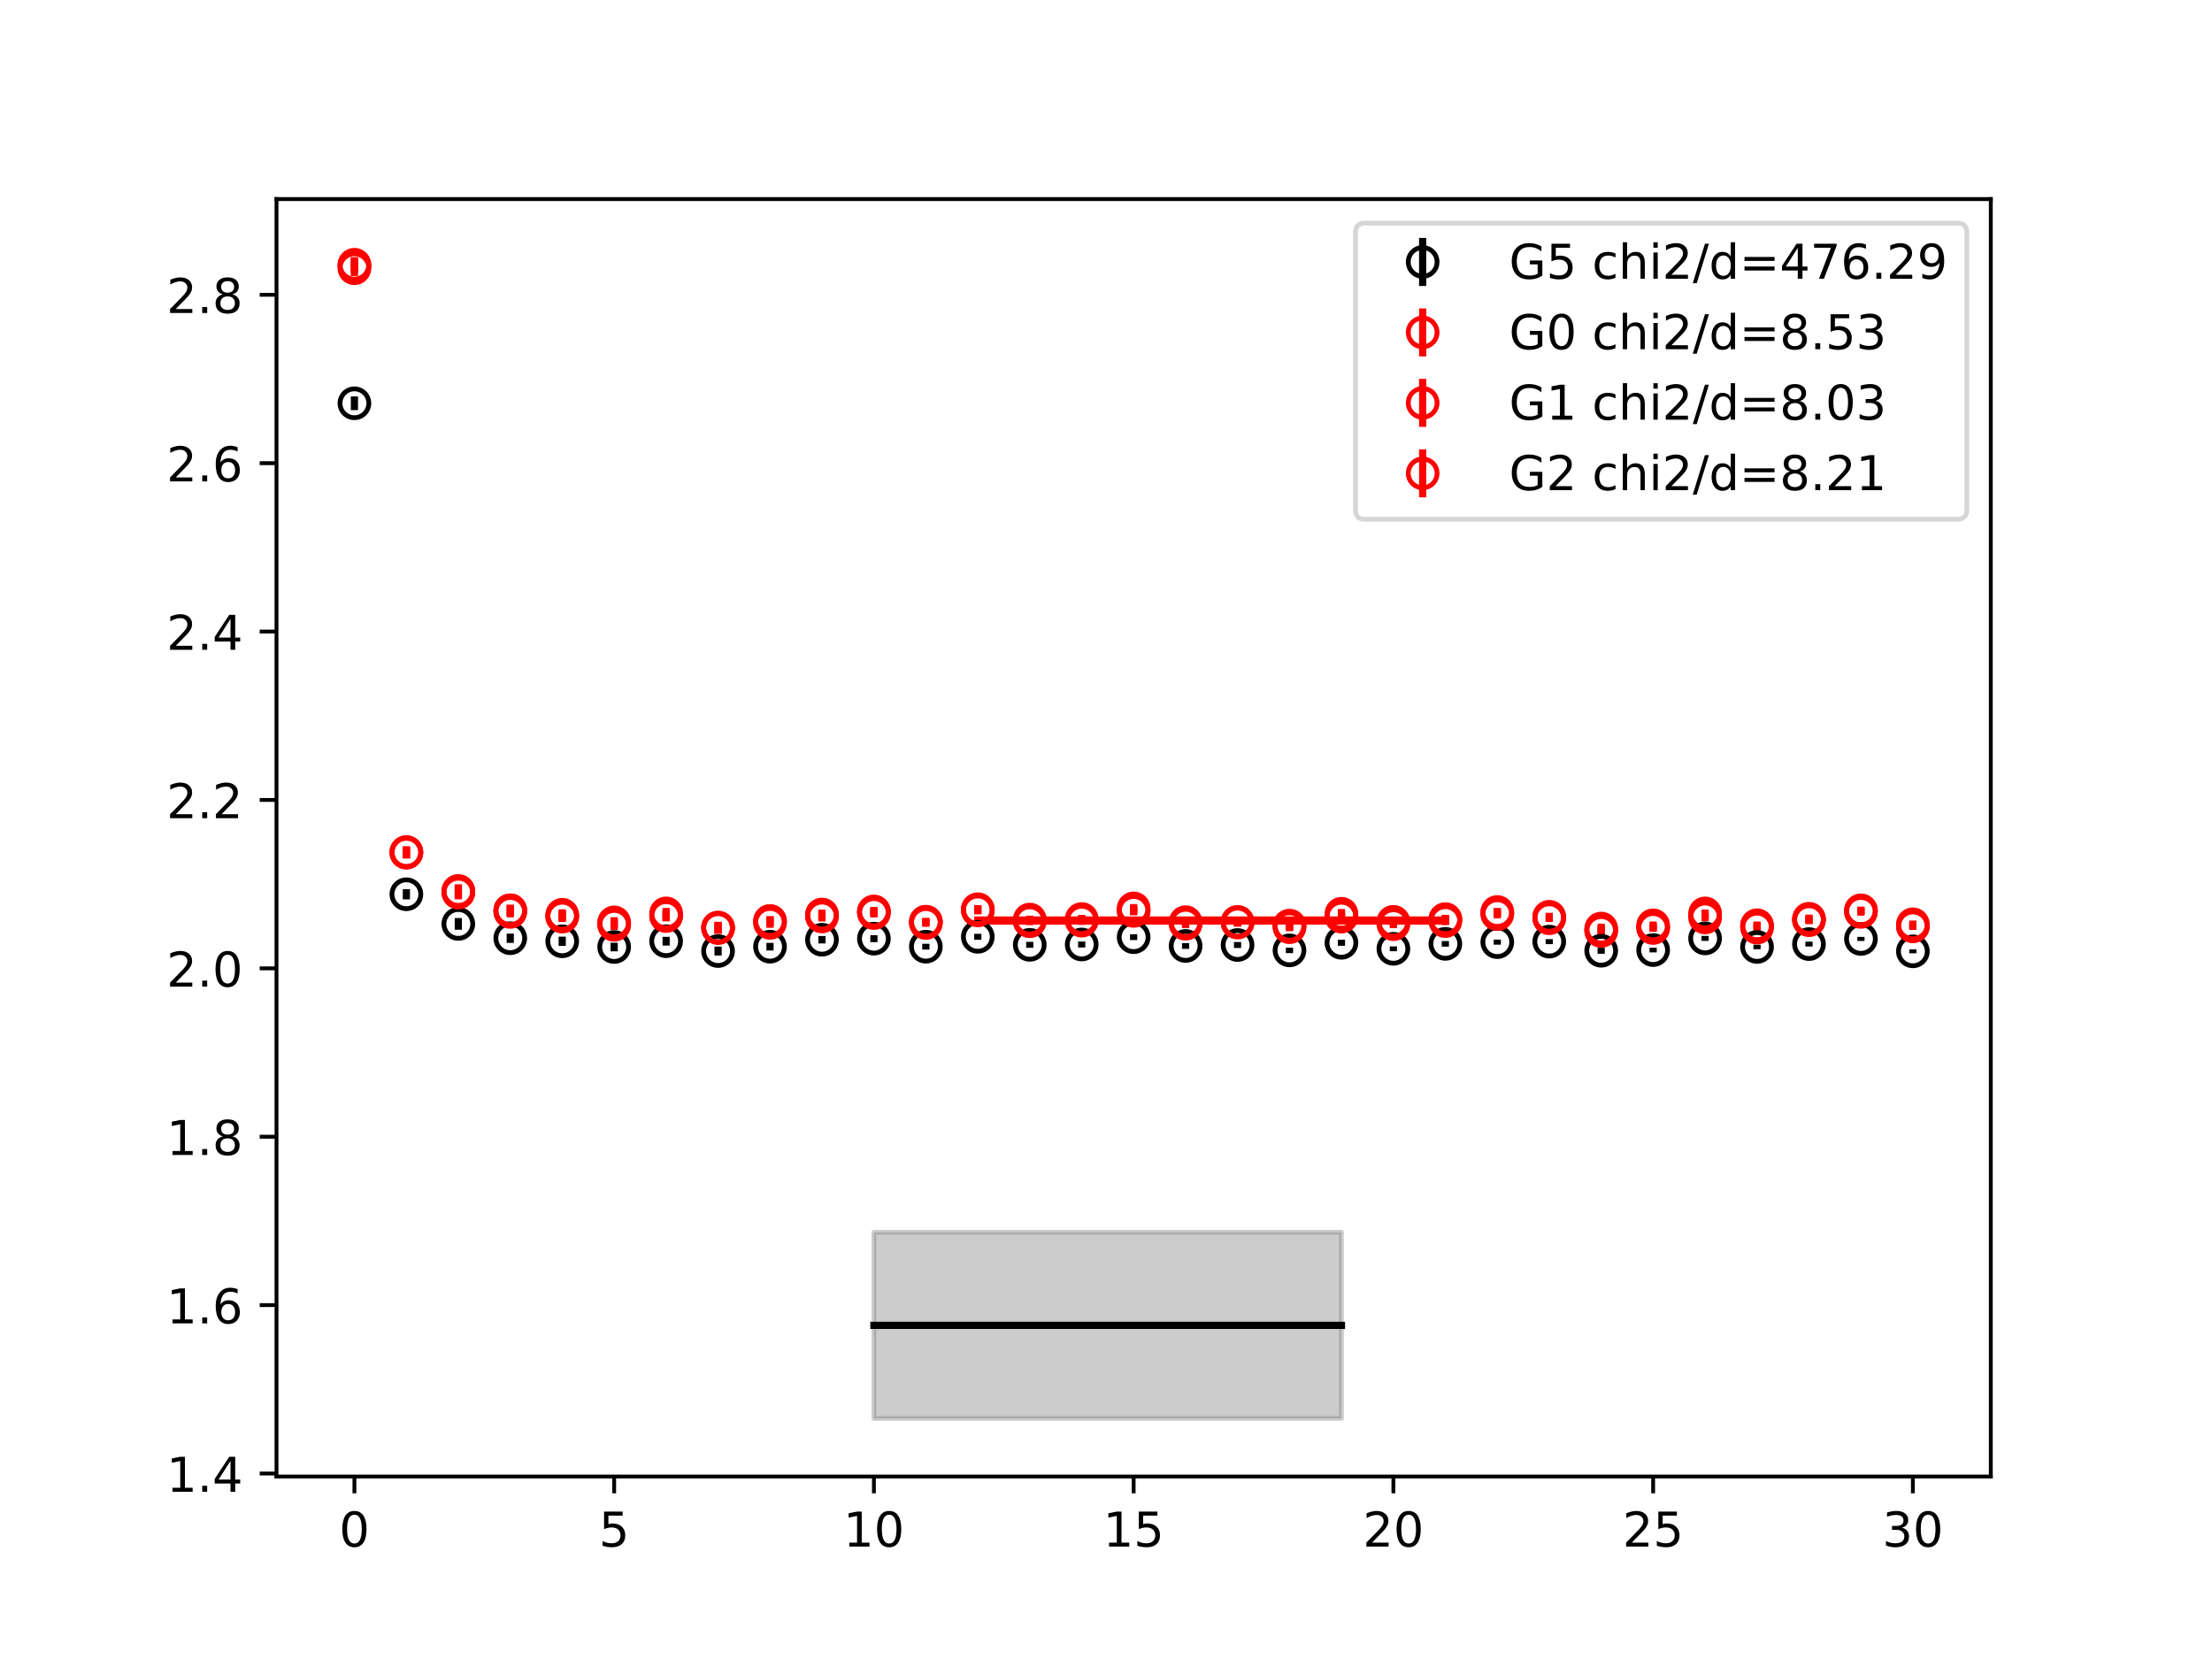 <?xml version="1.0" encoding="utf-8" standalone="no"?>
<!DOCTYPE svg PUBLIC "-//W3C//DTD SVG 1.1//EN"
  "http://www.w3.org/Graphics/SVG/1.1/DTD/svg11.dtd">
<!-- Created with matplotlib (https://matplotlib.org/) -->
<svg height="345.6pt" version="1.1" viewBox="0 0 460.8 345.6" width="460.8pt" xmlns="http://www.w3.org/2000/svg" xmlns:xlink="http://www.w3.org/1999/xlink">
 <defs>
  <style type="text/css">
*{stroke-linecap:butt;stroke-linejoin:round;}
  </style>
 </defs>
 <g id="figure_1">
  <g id="patch_1">
   <path d="M 0 345.6 
L 460.8 345.6 
L 460.8 0 
L 0 0 
z
" style="fill:#ffffff;"/>
  </g>
  <g id="axes_1">
   <g id="patch_2">
    <path d="M 57.6 307.584 
L 414.72 307.584 
L 414.72 41.472 
L 57.6 41.472 
z
" style="fill:#ffffff;"/>
   </g>
   <g id="PolyCollection_1">
    <defs>
     <path d="M 182.051 -88.9 
L 182.051 -50.112 
L 192.873 -50.112 
L 203.695 -50.112 
L 214.516 -50.112 
L 225.338 -50.112 
L 236.16 -50.112 
L 246.982 -50.112 
L 257.804 -50.112 
L 268.625 -50.112 
L 279.447 -50.112 
L 279.447 -88.9 
L 279.447 -88.9 
L 268.625 -88.9 
L 257.804 -88.9 
L 246.982 -88.9 
L 236.16 -88.9 
L 225.338 -88.9 
L 214.516 -88.9 
L 203.695 -88.9 
L 192.873 -88.9 
L 182.051 -88.9 
z
" id="m2b48830ac8" style="stroke:#808080;stroke-opacity:0.4;"/>
    </defs>
    <g clip-path="url(#p7553f5bce3)">
     <use style="fill:#808080;fill-opacity:0.4;stroke:#808080;stroke-opacity:0.4;" x="0" xlink:href="#m2b48830ac8" y="345.6"/>
    </g>
   </g>
   <g id="PolyCollection_2">
    <defs>
     <path d="M 203.695 -154.108 
L 203.695 -153.66 
L 214.516 -153.66 
L 225.338 -153.66 
L 236.16 -153.66 
L 246.982 -153.66 
L 257.804 -153.66 
L 268.625 -153.66 
L 279.447 -153.66 
L 290.269 -153.66 
L 301.091 -153.66 
L 301.091 -154.108 
L 301.091 -154.108 
L 290.269 -154.108 
L 279.447 -154.108 
L 268.625 -154.108 
L 257.804 -154.108 
L 246.982 -154.108 
L 236.16 -154.108 
L 225.338 -154.108 
L 214.516 -154.108 
L 203.695 -154.108 
z
" id="m2aaaef9947" style="stroke:#ff6347;stroke-opacity:0.4;"/>
    </defs>
    <g clip-path="url(#p7553f5bce3)">
     <use style="fill:#ff6347;fill-opacity:0.4;stroke:#ff6347;stroke-opacity:0.4;" x="0" xlink:href="#m2aaaef9947" y="345.6"/>
    </g>
   </g>
   <g id="PolyCollection_3">
    <defs>
     <path d="M 203.695 -153.962 
L 203.695 -153.517 
L 214.516 -153.517 
L 225.338 -153.517 
L 236.16 -153.517 
L 246.982 -153.517 
L 257.804 -153.517 
L 268.625 -153.517 
L 279.447 -153.517 
L 290.269 -153.517 
L 301.091 -153.517 
L 301.091 -153.962 
L 301.091 -153.962 
L 290.269 -153.962 
L 279.447 -153.962 
L 268.625 -153.962 
L 257.804 -153.962 
L 246.982 -153.962 
L 236.16 -153.962 
L 225.338 -153.962 
L 214.516 -153.962 
L 203.695 -153.962 
z
" id="m00ab92fcfc" style="stroke:#ff6347;stroke-opacity:0.4;"/>
    </defs>
    <g clip-path="url(#p7553f5bce3)">
     <use style="fill:#ff6347;fill-opacity:0.4;stroke:#ff6347;stroke-opacity:0.4;" x="0" xlink:href="#m00ab92fcfc" y="345.6"/>
    </g>
   </g>
   <g id="PolyCollection_4">
    <defs>
     <path d="M 203.695 -154.149 
L 203.695 -153.731 
L 214.516 -153.731 
L 225.338 -153.731 
L 236.16 -153.731 
L 246.982 -153.731 
L 257.804 -153.731 
L 268.625 -153.731 
L 279.447 -153.731 
L 290.269 -153.731 
L 301.091 -153.731 
L 301.091 -154.149 
L 301.091 -154.149 
L 290.269 -154.149 
L 279.447 -154.149 
L 268.625 -154.149 
L 257.804 -154.149 
L 246.982 -154.149 
L 236.16 -154.149 
L 225.338 -154.149 
L 214.516 -154.149 
L 203.695 -154.149 
z
" id="mc51526f61c" style="stroke:#ff6347;stroke-opacity:0.4;"/>
    </defs>
    <g clip-path="url(#p7553f5bce3)">
     <use style="fill:#ff6347;fill-opacity:0.4;stroke:#ff6347;stroke-opacity:0.4;" x="0" xlink:href="#mc51526f61c" y="345.6"/>
    </g>
   </g>
   <g id="matplotlib.axis_1">
    <g id="xtick_1">
     <g id="line2d_1">
      <defs>
       <path d="M 0 0 
L 0 3.5 
" id="m187404616a" style="stroke:#000000;stroke-width:0.8;"/>
      </defs>
      <g>
       <use style="stroke:#000000;stroke-width:0.8;" x="73.833" xlink:href="#m187404616a" y="307.584"/>
      </g>
     </g>
     <g id="text_1">
      <!-- 0 -->
      <defs>
       <path d="M 31.781 66.406 
Q 24.172 66.406 20.328 58.906 
Q 16.5 51.422 16.5 36.375 
Q 16.5 21.391 20.328 13.891 
Q 24.172 6.391 31.781 6.391 
Q 39.453 6.391 43.281 13.891 
Q 47.125 21.391 47.125 36.375 
Q 47.125 51.422 43.281 58.906 
Q 39.453 66.406 31.781 66.406 
z
M 31.781 74.219 
Q 44.047 74.219 50.516 64.516 
Q 56.984 54.828 56.984 36.375 
Q 56.984 17.969 50.516 8.266 
Q 44.047 -1.422 31.781 -1.422 
Q 19.531 -1.422 13.062 8.266 
Q 6.594 17.969 6.594 36.375 
Q 6.594 54.828 13.062 64.516 
Q 19.531 74.219 31.781 74.219 
z
" id="DejaVuSans-48"/>
      </defs>
      <g transform="translate(70.651 322.182)scale(0.1 -0.1)">
       <use xlink:href="#DejaVuSans-48"/>
      </g>
     </g>
    </g>
    <g id="xtick_2">
     <g id="line2d_2">
      <g>
       <use style="stroke:#000000;stroke-width:0.8;" x="127.942" xlink:href="#m187404616a" y="307.584"/>
      </g>
     </g>
     <g id="text_2">
      <!-- 5 -->
      <defs>
       <path d="M 10.797 72.906 
L 49.516 72.906 
L 49.516 64.594 
L 19.828 64.594 
L 19.828 46.734 
Q 21.969 47.469 24.109 47.828 
Q 26.266 48.188 28.422 48.188 
Q 40.625 48.188 47.75 41.5 
Q 54.891 34.812 54.891 23.391 
Q 54.891 11.625 47.562 5.094 
Q 40.234 -1.422 26.906 -1.422 
Q 22.312 -1.422 17.547 -0.641 
Q 12.797 0.141 7.719 1.703 
L 7.719 11.625 
Q 12.109 9.234 16.797 8.062 
Q 21.484 6.891 26.703 6.891 
Q 35.156 6.891 40.078 11.328 
Q 45.016 15.766 45.016 23.391 
Q 45.016 31 40.078 35.438 
Q 35.156 39.891 26.703 39.891 
Q 22.75 39.891 18.812 39.016 
Q 14.891 38.141 10.797 36.281 
z
" id="DejaVuSans-53"/>
      </defs>
      <g transform="translate(124.761 322.182)scale(0.1 -0.1)">
       <use xlink:href="#DejaVuSans-53"/>
      </g>
     </g>
    </g>
    <g id="xtick_3">
     <g id="line2d_3">
      <g>
       <use style="stroke:#000000;stroke-width:0.8;" x="182.051" xlink:href="#m187404616a" y="307.584"/>
      </g>
     </g>
     <g id="text_3">
      <!-- 10 -->
      <defs>
       <path d="M 12.406 8.297 
L 28.516 8.297 
L 28.516 63.922 
L 10.984 60.406 
L 10.984 69.391 
L 28.422 72.906 
L 38.281 72.906 
L 38.281 8.297 
L 54.391 8.297 
L 54.391 0 
L 12.406 0 
z
" id="DejaVuSans-49"/>
      </defs>
      <g transform="translate(175.688 322.182)scale(0.1 -0.1)">
       <use xlink:href="#DejaVuSans-49"/>
       <use x="63.623" xlink:href="#DejaVuSans-48"/>
      </g>
     </g>
    </g>
    <g id="xtick_4">
     <g id="line2d_4">
      <g>
       <use style="stroke:#000000;stroke-width:0.8;" x="236.16" xlink:href="#m187404616a" y="307.584"/>
      </g>
     </g>
     <g id="text_4">
      <!-- 15 -->
      <g transform="translate(229.798 322.182)scale(0.1 -0.1)">
       <use xlink:href="#DejaVuSans-49"/>
       <use x="63.623" xlink:href="#DejaVuSans-53"/>
      </g>
     </g>
    </g>
    <g id="xtick_5">
     <g id="line2d_5">
      <g>
       <use style="stroke:#000000;stroke-width:0.8;" x="290.269" xlink:href="#m187404616a" y="307.584"/>
      </g>
     </g>
     <g id="text_5">
      <!-- 20 -->
      <defs>
       <path d="M 19.188 8.297 
L 53.609 8.297 
L 53.609 0 
L 7.328 0 
L 7.328 8.297 
Q 12.938 14.109 22.625 23.891 
Q 32.328 33.688 34.812 36.531 
Q 39.547 41.844 41.422 45.531 
Q 43.312 49.219 43.312 52.781 
Q 43.312 58.594 39.234 62.25 
Q 35.156 65.922 28.609 65.922 
Q 23.969 65.922 18.812 64.312 
Q 13.672 62.703 7.812 59.422 
L 7.812 69.391 
Q 13.766 71.781 18.938 73 
Q 24.125 74.219 28.422 74.219 
Q 39.75 74.219 46.484 68.547 
Q 53.219 62.891 53.219 53.422 
Q 53.219 48.922 51.531 44.891 
Q 49.859 40.875 45.406 35.406 
Q 44.188 33.984 37.641 27.219 
Q 31.109 20.453 19.188 8.297 
z
" id="DejaVuSans-50"/>
      </defs>
      <g transform="translate(283.907 322.182)scale(0.1 -0.1)">
       <use xlink:href="#DejaVuSans-50"/>
       <use x="63.623" xlink:href="#DejaVuSans-48"/>
      </g>
     </g>
    </g>
    <g id="xtick_6">
     <g id="line2d_6">
      <g>
       <use style="stroke:#000000;stroke-width:0.8;" x="344.378" xlink:href="#m187404616a" y="307.584"/>
      </g>
     </g>
     <g id="text_6">
      <!-- 25 -->
      <g transform="translate(338.016 322.182)scale(0.1 -0.1)">
       <use xlink:href="#DejaVuSans-50"/>
       <use x="63.623" xlink:href="#DejaVuSans-53"/>
      </g>
     </g>
    </g>
    <g id="xtick_7">
     <g id="line2d_7">
      <g>
       <use style="stroke:#000000;stroke-width:0.8;" x="398.487" xlink:href="#m187404616a" y="307.584"/>
      </g>
     </g>
     <g id="text_7">
      <!-- 30 -->
      <defs>
       <path d="M 40.578 39.312 
Q 47.656 37.797 51.625 33 
Q 55.609 28.219 55.609 21.188 
Q 55.609 10.406 48.188 4.484 
Q 40.766 -1.422 27.094 -1.422 
Q 22.516 -1.422 17.656 -0.516 
Q 12.797 0.391 7.625 2.203 
L 7.625 11.719 
Q 11.719 9.328 16.594 8.109 
Q 21.484 6.891 26.812 6.891 
Q 36.078 6.891 40.938 10.547 
Q 45.797 14.203 45.797 21.188 
Q 45.797 27.641 41.281 31.266 
Q 36.766 34.906 28.719 34.906 
L 20.219 34.906 
L 20.219 43.016 
L 29.109 43.016 
Q 36.375 43.016 40.234 45.922 
Q 44.094 48.828 44.094 54.297 
Q 44.094 59.906 40.109 62.906 
Q 36.141 65.922 28.719 65.922 
Q 24.656 65.922 20.016 65.031 
Q 15.375 64.156 9.812 62.312 
L 9.812 71.094 
Q 15.438 72.656 20.344 73.438 
Q 25.25 74.219 29.594 74.219 
Q 40.828 74.219 47.359 69.109 
Q 53.906 64.016 53.906 55.328 
Q 53.906 49.266 50.438 45.094 
Q 46.969 40.922 40.578 39.312 
z
" id="DejaVuSans-51"/>
      </defs>
      <g transform="translate(392.125 322.182)scale(0.1 -0.1)">
       <use xlink:href="#DejaVuSans-51"/>
       <use x="63.623" xlink:href="#DejaVuSans-48"/>
      </g>
     </g>
    </g>
   </g>
   <g id="matplotlib.axis_2">
    <g id="ytick_1">
     <g id="line2d_8">
      <defs>
       <path d="M 0 0 
L -3.5 0 
" id="md57454b04f" style="stroke:#000000;stroke-width:0.8;"/>
      </defs>
      <g>
       <use style="stroke:#000000;stroke-width:0.8;" x="57.6" xlink:href="#md57454b04f" y="306.962"/>
      </g>
     </g>
     <g id="text_8">
      <!-- 1.4 -->
      <defs>
       <path d="M 10.688 12.406 
L 21 12.406 
L 21 0 
L 10.688 0 
z
" id="DejaVuSans-46"/>
       <path d="M 37.797 64.312 
L 12.891 25.391 
L 37.797 25.391 
z
M 35.203 72.906 
L 47.609 72.906 
L 47.609 25.391 
L 58.016 25.391 
L 58.016 17.188 
L 47.609 17.188 
L 47.609 0 
L 37.797 0 
L 37.797 17.188 
L 4.891 17.188 
L 4.891 26.703 
z
" id="DejaVuSans-52"/>
      </defs>
      <g transform="translate(34.697 310.761)scale(0.1 -0.1)">
       <use xlink:href="#DejaVuSans-49"/>
       <use x="63.623" xlink:href="#DejaVuSans-46"/>
       <use x="95.41" xlink:href="#DejaVuSans-52"/>
      </g>
     </g>
    </g>
    <g id="ytick_2">
     <g id="line2d_9">
      <g>
       <use style="stroke:#000000;stroke-width:0.8;" x="57.6" xlink:href="#md57454b04f" y="271.883"/>
      </g>
     </g>
     <g id="text_9">
      <!-- 1.6 -->
      <defs>
       <path d="M 33.016 40.375 
Q 26.375 40.375 22.484 35.828 
Q 18.609 31.297 18.609 23.391 
Q 18.609 15.531 22.484 10.953 
Q 26.375 6.391 33.016 6.391 
Q 39.656 6.391 43.531 10.953 
Q 47.406 15.531 47.406 23.391 
Q 47.406 31.297 43.531 35.828 
Q 39.656 40.375 33.016 40.375 
z
M 52.594 71.297 
L 52.594 62.312 
Q 48.875 64.062 45.094 64.984 
Q 41.312 65.922 37.594 65.922 
Q 27.828 65.922 22.672 59.328 
Q 17.531 52.734 16.797 39.406 
Q 19.672 43.656 24.016 45.922 
Q 28.375 48.188 33.594 48.188 
Q 44.578 48.188 50.953 41.516 
Q 57.328 34.859 57.328 23.391 
Q 57.328 12.156 50.688 5.359 
Q 44.047 -1.422 33.016 -1.422 
Q 20.359 -1.422 13.672 8.266 
Q 6.984 17.969 6.984 36.375 
Q 6.984 53.656 15.188 63.938 
Q 23.391 74.219 37.203 74.219 
Q 40.922 74.219 44.703 73.484 
Q 48.484 72.75 52.594 71.297 
z
" id="DejaVuSans-54"/>
      </defs>
      <g transform="translate(34.697 275.682)scale(0.1 -0.1)">
       <use xlink:href="#DejaVuSans-49"/>
       <use x="63.623" xlink:href="#DejaVuSans-46"/>
       <use x="95.41" xlink:href="#DejaVuSans-54"/>
      </g>
     </g>
    </g>
    <g id="ytick_3">
     <g id="line2d_10">
      <g>
       <use style="stroke:#000000;stroke-width:0.8;" x="57.6" xlink:href="#md57454b04f" y="236.803"/>
      </g>
     </g>
     <g id="text_10">
      <!-- 1.8 -->
      <defs>
       <path d="M 31.781 34.625 
Q 24.75 34.625 20.719 30.859 
Q 16.703 27.094 16.703 20.516 
Q 16.703 13.922 20.719 10.156 
Q 24.75 6.391 31.781 6.391 
Q 38.812 6.391 42.859 10.172 
Q 46.922 13.969 46.922 20.516 
Q 46.922 27.094 42.891 30.859 
Q 38.875 34.625 31.781 34.625 
z
M 21.922 38.812 
Q 15.578 40.375 12.031 44.719 
Q 8.5 49.078 8.5 55.328 
Q 8.5 64.062 14.719 69.141 
Q 20.953 74.219 31.781 74.219 
Q 42.672 74.219 48.875 69.141 
Q 55.078 64.062 55.078 55.328 
Q 55.078 49.078 51.531 44.719 
Q 48 40.375 41.703 38.812 
Q 48.828 37.156 52.797 32.312 
Q 56.781 27.484 56.781 20.516 
Q 56.781 9.906 50.312 4.234 
Q 43.844 -1.422 31.781 -1.422 
Q 19.734 -1.422 13.25 4.234 
Q 6.781 9.906 6.781 20.516 
Q 6.781 27.484 10.781 32.312 
Q 14.797 37.156 21.922 38.812 
z
M 18.312 54.391 
Q 18.312 48.734 21.844 45.562 
Q 25.391 42.391 31.781 42.391 
Q 38.141 42.391 41.719 45.562 
Q 45.312 48.734 45.312 54.391 
Q 45.312 60.062 41.719 63.234 
Q 38.141 66.406 31.781 66.406 
Q 25.391 66.406 21.844 63.234 
Q 18.312 60.062 18.312 54.391 
z
" id="DejaVuSans-56"/>
      </defs>
      <g transform="translate(34.697 240.602)scale(0.1 -0.1)">
       <use xlink:href="#DejaVuSans-49"/>
       <use x="63.623" xlink:href="#DejaVuSans-46"/>
       <use x="95.41" xlink:href="#DejaVuSans-56"/>
      </g>
     </g>
    </g>
    <g id="ytick_4">
     <g id="line2d_11">
      <g>
       <use style="stroke:#000000;stroke-width:0.8;" x="57.6" xlink:href="#md57454b04f" y="201.724"/>
      </g>
     </g>
     <g id="text_11">
      <!-- 2.0 -->
      <g transform="translate(34.697 205.523)scale(0.1 -0.1)">
       <use xlink:href="#DejaVuSans-50"/>
       <use x="63.623" xlink:href="#DejaVuSans-46"/>
       <use x="95.41" xlink:href="#DejaVuSans-48"/>
      </g>
     </g>
    </g>
    <g id="ytick_5">
     <g id="line2d_12">
      <g>
       <use style="stroke:#000000;stroke-width:0.8;" x="57.6" xlink:href="#md57454b04f" y="166.644"/>
      </g>
     </g>
     <g id="text_12">
      <!-- 2.2 -->
      <g transform="translate(34.697 170.443)scale(0.1 -0.1)">
       <use xlink:href="#DejaVuSans-50"/>
       <use x="63.623" xlink:href="#DejaVuSans-46"/>
       <use x="95.41" xlink:href="#DejaVuSans-50"/>
      </g>
     </g>
    </g>
    <g id="ytick_6">
     <g id="line2d_13">
      <g>
       <use style="stroke:#000000;stroke-width:0.8;" x="57.6" xlink:href="#md57454b04f" y="131.565"/>
      </g>
     </g>
     <g id="text_13">
      <!-- 2.4 -->
      <g transform="translate(34.697 135.364)scale(0.1 -0.1)">
       <use xlink:href="#DejaVuSans-50"/>
       <use x="63.623" xlink:href="#DejaVuSans-46"/>
       <use x="95.41" xlink:href="#DejaVuSans-52"/>
      </g>
     </g>
    </g>
    <g id="ytick_7">
     <g id="line2d_14">
      <g>
       <use style="stroke:#000000;stroke-width:0.8;" x="57.6" xlink:href="#md57454b04f" y="96.485"/>
      </g>
     </g>
     <g id="text_14">
      <!-- 2.6 -->
      <g transform="translate(34.697 100.284)scale(0.1 -0.1)">
       <use xlink:href="#DejaVuSans-50"/>
       <use x="63.623" xlink:href="#DejaVuSans-46"/>
       <use x="95.41" xlink:href="#DejaVuSans-54"/>
      </g>
     </g>
    </g>
    <g id="ytick_8">
     <g id="line2d_15">
      <g>
       <use style="stroke:#000000;stroke-width:0.8;" x="57.6" xlink:href="#md57454b04f" y="61.406"/>
      </g>
     </g>
     <g id="text_15">
      <!-- 2.8 -->
      <g transform="translate(34.697 65.205)scale(0.1 -0.1)">
       <use xlink:href="#DejaVuSans-50"/>
       <use x="63.623" xlink:href="#DejaVuSans-46"/>
       <use x="95.41" xlink:href="#DejaVuSans-56"/>
      </g>
     </g>
    </g>
   </g>
   <g id="LineCollection_1">
    <path clip-path="url(#p7553f5bce3)" d="M 73.833 85.439 
L 73.833 82.582 
" style="fill:none;stroke:#000000;stroke-width:1.5;"/>
    <path clip-path="url(#p7553f5bce3)" d="M 84.655 187.353 
L 84.655 185.227 
" style="fill:none;stroke:#000000;stroke-width:1.5;"/>
    <path clip-path="url(#p7553f5bce3)" d="M 95.476 193.686 
L 95.476 191.254 
" style="fill:none;stroke:#000000;stroke-width:1.5;"/>
    <path clip-path="url(#p7553f5bce3)" d="M 106.298 196.424 
L 106.298 194.476 
" style="fill:none;stroke:#000000;stroke-width:1.5;"/>
    <path clip-path="url(#p7553f5bce3)" d="M 117.12 197.053 
L 117.12 195.123 
" style="fill:none;stroke:#000000;stroke-width:1.5;"/>
    <path clip-path="url(#p7553f5bce3)" d="M 127.942 198.179 
L 127.942 196.381 
" style="fill:none;stroke:#000000;stroke-width:1.5;"/>
    <path clip-path="url(#p7553f5bce3)" d="M 138.764 196.978 
L 138.764 195.157 
" style="fill:none;stroke:#000000;stroke-width:1.5;"/>
    <path clip-path="url(#p7553f5bce3)" d="M 149.585 199.048 
L 149.585 197.189 
" style="fill:none;stroke:#000000;stroke-width:1.5;"/>
    <path clip-path="url(#p7553f5bce3)" d="M 160.407 198.004 
L 160.407 196.423 
" style="fill:none;stroke:#000000;stroke-width:1.5;"/>
    <path clip-path="url(#p7553f5bce3)" d="M 171.229 196.536 
L 171.229 194.99 
" style="fill:none;stroke:#000000;stroke-width:1.5;"/>
    <path clip-path="url(#p7553f5bce3)" d="M 182.051 196.264 
L 182.051 194.812 
" style="fill:none;stroke:#000000;stroke-width:1.5;"/>
    <path clip-path="url(#p7553f5bce3)" d="M 192.873 197.813 
L 192.873 196.609 
" style="fill:none;stroke:#000000;stroke-width:1.5;"/>
    <path clip-path="url(#p7553f5bce3)" d="M 203.695 195.774 
L 203.695 194.535 
" style="fill:none;stroke:#000000;stroke-width:1.5;"/>
    <path clip-path="url(#p7553f5bce3)" d="M 214.516 197.439 
L 214.516 196.208 
" style="fill:none;stroke:#000000;stroke-width:1.5;"/>
    <path clip-path="url(#p7553f5bce3)" d="M 225.338 197.387 
L 225.338 196.124 
" style="fill:none;stroke:#000000;stroke-width:1.5;"/>
    <path clip-path="url(#p7553f5bce3)" d="M 236.16 195.839 
L 236.16 194.621 
" style="fill:none;stroke:#000000;stroke-width:1.5;"/>
    <path clip-path="url(#p7553f5bce3)" d="M 246.982 197.662 
L 246.982 196.46 
" style="fill:none;stroke:#000000;stroke-width:1.5;"/>
    <path clip-path="url(#p7553f5bce3)" d="M 257.804 197.481 
L 257.804 196.238 
" style="fill:none;stroke:#000000;stroke-width:1.5;"/>
    <path clip-path="url(#p7553f5bce3)" d="M 268.625 198.547 
L 268.625 197.415 
" style="fill:none;stroke:#000000;stroke-width:1.5;"/>
    <path clip-path="url(#p7553f5bce3)" d="M 279.447 197.024 
L 279.447 195.776 
" style="fill:none;stroke:#000000;stroke-width:1.5;"/>
    <path clip-path="url(#p7553f5bce3)" d="M 290.269 198.16 
L 290.269 197.148 
" style="fill:none;stroke:#000000;stroke-width:1.5;"/>
    <path clip-path="url(#p7553f5bce3)" d="M 301.091 197.193 
L 301.091 196.049 
" style="fill:none;stroke:#000000;stroke-width:1.5;"/>
    <path clip-path="url(#p7553f5bce3)" d="M 311.913 196.791 
L 311.913 195.732 
" style="fill:none;stroke:#000000;stroke-width:1.5;"/>
    <path clip-path="url(#p7553f5bce3)" d="M 322.735 196.681 
L 322.735 195.632 
" style="fill:none;stroke:#000000;stroke-width:1.5;"/>
    <path clip-path="url(#p7553f5bce3)" d="M 333.556 198.681 
L 333.556 197.433 
" style="fill:none;stroke:#000000;stroke-width:1.5;"/>
    <path clip-path="url(#p7553f5bce3)" d="M 344.378 198.396 
L 344.378 197.436 
" style="fill:none;stroke:#000000;stroke-width:1.5;"/>
    <path clip-path="url(#p7553f5bce3)" d="M 355.2 196.008 
L 355.2 194.966 
" style="fill:none;stroke:#000000;stroke-width:1.5;"/>
    <path clip-path="url(#p7553f5bce3)" d="M 366.022 197.738 
L 366.022 196.794 
" style="fill:none;stroke:#000000;stroke-width:1.5;"/>
    <path clip-path="url(#p7553f5bce3)" d="M 376.844 197.176 
L 376.844 196.162 
" style="fill:none;stroke:#000000;stroke-width:1.5;"/>
    <path clip-path="url(#p7553f5bce3)" d="M 387.665 196.018 
L 387.665 195.174 
" style="fill:none;stroke:#000000;stroke-width:1.5;"/>
    <path clip-path="url(#p7553f5bce3)" d="M 398.487 198.59 
L 398.487 197.772 
" style="fill:none;stroke:#000000;stroke-width:1.5;"/>
   </g>
   <g id="LineCollection_2">
    <path clip-path="url(#p7553f5bce3)" d="M 73.833 56.725 
L 73.833 53.568 
" style="fill:none;stroke:#ff0000;stroke-width:1.5;"/>
    <path clip-path="url(#p7553f5bce3)" d="M 84.655 178.689 
L 84.655 176.297 
" style="fill:none;stroke:#ff0000;stroke-width:1.5;"/>
    <path clip-path="url(#p7553f5bce3)" d="M 95.476 187.138 
L 95.476 184.35 
" style="fill:none;stroke:#ff0000;stroke-width:1.5;"/>
    <path clip-path="url(#p7553f5bce3)" d="M 106.298 191.101 
L 106.298 188.839 
" style="fill:none;stroke:#ff0000;stroke-width:1.5;"/>
    <path clip-path="url(#p7553f5bce3)" d="M 117.12 191.722 
L 117.12 189.415 
" style="fill:none;stroke:#ff0000;stroke-width:1.5;"/>
    <path clip-path="url(#p7553f5bce3)" d="M 127.942 193.474 
L 127.942 191.39 
" style="fill:none;stroke:#ff0000;stroke-width:1.5;"/>
    <path clip-path="url(#p7553f5bce3)" d="M 138.764 191.393 
L 138.764 189.154 
" style="fill:none;stroke:#ff0000;stroke-width:1.5;"/>
    <path clip-path="url(#p7553f5bce3)" d="M 149.585 194.421 
L 149.585 192.084 
" style="fill:none;stroke:#ff0000;stroke-width:1.5;"/>
    <path clip-path="url(#p7553f5bce3)" d="M 160.407 192.9 
L 160.407 190.907 
" style="fill:none;stroke:#ff0000;stroke-width:1.5;"/>
    <path clip-path="url(#p7553f5bce3)" d="M 171.229 191.564 
L 171.229 189.598 
" style="fill:none;stroke:#ff0000;stroke-width:1.5;"/>
    <path clip-path="url(#p7553f5bce3)" d="M 182.051 191.133 
L 182.051 189.274 
" style="fill:none;stroke:#ff0000;stroke-width:1.5;"/>
    <path clip-path="url(#p7553f5bce3)" d="M 192.873 192.83 
L 192.873 191.281 
" style="fill:none;stroke:#ff0000;stroke-width:1.5;"/>
    <path clip-path="url(#p7553f5bce3)" d="M 203.695 190.31 
L 203.695 188.715 
" style="fill:none;stroke:#ff0000;stroke-width:1.5;"/>
    <path clip-path="url(#p7553f5bce3)" d="M 214.516 192.381 
L 214.516 190.743 
" style="fill:none;stroke:#ff0000;stroke-width:1.5;"/>
    <path clip-path="url(#p7553f5bce3)" d="M 225.338 192.548 
L 225.338 190.796 
" style="fill:none;stroke:#ff0000;stroke-width:1.5;"/>
    <path clip-path="url(#p7553f5bce3)" d="M 236.16 190.142 
L 236.16 188.335 
" style="fill:none;stroke:#ff0000;stroke-width:1.5;"/>
    <path clip-path="url(#p7553f5bce3)" d="M 246.982 193.333 
L 246.982 191.523 
" style="fill:none;stroke:#ff0000;stroke-width:1.5;"/>
    <path clip-path="url(#p7553f5bce3)" d="M 257.804 192.944 
L 257.804 191.195 
" style="fill:none;stroke:#ff0000;stroke-width:1.5;"/>
    <path clip-path="url(#p7553f5bce3)" d="M 268.625 193.991 
L 268.625 192.317 
" style="fill:none;stroke:#ff0000;stroke-width:1.5;"/>
    <path clip-path="url(#p7553f5bce3)" d="M 279.447 191.856 
L 279.447 189.961 
" style="fill:none;stroke:#ff0000;stroke-width:1.5;"/>
    <path clip-path="url(#p7553f5bce3)" d="M 290.269 192.88 
L 290.269 191.225 
" style="fill:none;stroke:#ff0000;stroke-width:1.5;"/>
    <path clip-path="url(#p7553f5bce3)" d="M 301.091 192.397 
L 301.091 190.57 
" style="fill:none;stroke:#ff0000;stroke-width:1.5;"/>
    <path clip-path="url(#p7553f5bce3)" d="M 311.913 191.298 
L 311.913 189.575 
" style="fill:none;stroke:#ff0000;stroke-width:1.5;"/>
    <path clip-path="url(#p7553f5bce3)" d="M 322.735 191.919 
L 322.735 190.366 
" style="fill:none;stroke:#ff0000;stroke-width:1.5;"/>
    <path clip-path="url(#p7553f5bce3)" d="M 333.556 194.723 
L 333.556 192.859 
" style="fill:none;stroke:#ff0000;stroke-width:1.5;"/>
    <path clip-path="url(#p7553f5bce3)" d="M 344.378 194.015 
L 344.378 192.444 
" style="fill:none;stroke:#ff0000;stroke-width:1.5;"/>
    <path clip-path="url(#p7553f5bce3)" d="M 355.2 191.605 
L 355.2 189.866 
" style="fill:none;stroke:#ff0000;stroke-width:1.5;"/>
    <path clip-path="url(#p7553f5bce3)" d="M 366.022 193.723 
L 366.022 192.195 
" style="fill:none;stroke:#ff0000;stroke-width:1.5;"/>
    <path clip-path="url(#p7553f5bce3)" d="M 376.844 192.45 
L 376.844 190.722 
" style="fill:none;stroke:#ff0000;stroke-width:1.5;"/>
    <path clip-path="url(#p7553f5bce3)" d="M 387.665 190.561 
L 387.665 188.899 
" style="fill:none;stroke:#ff0000;stroke-width:1.5;"/>
    <path clip-path="url(#p7553f5bce3)" d="M 398.487 193.703 
L 398.487 192.198 
" style="fill:none;stroke:#ff0000;stroke-width:1.5;"/>
   </g>
   <g id="LineCollection_3">
    <path clip-path="url(#p7553f5bce3)" d="M 73.833 56.9 
L 73.833 53.77 
" style="fill:none;stroke:#ff0000;stroke-width:1.5;"/>
    <path clip-path="url(#p7553f5bce3)" d="M 84.655 178.847 
L 84.655 176.429 
" style="fill:none;stroke:#ff0000;stroke-width:1.5;"/>
    <path clip-path="url(#p7553f5bce3)" d="M 95.476 187.346 
L 95.476 184.561 
" style="fill:none;stroke:#ff0000;stroke-width:1.5;"/>
    <path clip-path="url(#p7553f5bce3)" d="M 106.298 190.799 
L 106.298 188.479 
" style="fill:none;stroke:#ff0000;stroke-width:1.5;"/>
    <path clip-path="url(#p7553f5bce3)" d="M 117.12 191.97 
L 117.12 189.676 
" style="fill:none;stroke:#ff0000;stroke-width:1.5;"/>
    <path clip-path="url(#p7553f5bce3)" d="M 127.942 193.728 
L 127.942 191.584 
" style="fill:none;stroke:#ff0000;stroke-width:1.5;"/>
    <path clip-path="url(#p7553f5bce3)" d="M 138.764 191.808 
L 138.764 189.65 
" style="fill:none;stroke:#ff0000;stroke-width:1.5;"/>
    <path clip-path="url(#p7553f5bce3)" d="M 149.585 194.541 
L 149.585 192.125 
" style="fill:none;stroke:#ff0000;stroke-width:1.5;"/>
    <path clip-path="url(#p7553f5bce3)" d="M 160.407 192.863 
L 160.407 190.862 
" style="fill:none;stroke:#ff0000;stroke-width:1.5;"/>
    <path clip-path="url(#p7553f5bce3)" d="M 171.229 191.959 
L 171.229 189.875 
" style="fill:none;stroke:#ff0000;stroke-width:1.5;"/>
    <path clip-path="url(#p7553f5bce3)" d="M 182.051 190.863 
L 182.051 188.941 
" style="fill:none;stroke:#ff0000;stroke-width:1.5;"/>
    <path clip-path="url(#p7553f5bce3)" d="M 192.873 192.784 
L 192.873 191.226 
" style="fill:none;stroke:#ff0000;stroke-width:1.5;"/>
    <path clip-path="url(#p7553f5bce3)" d="M 203.695 190.473 
L 203.695 188.845 
" style="fill:none;stroke:#ff0000;stroke-width:1.5;"/>
    <path clip-path="url(#p7553f5bce3)" d="M 214.516 192.633 
L 214.516 191.015 
" style="fill:none;stroke:#ff0000;stroke-width:1.5;"/>
    <path clip-path="url(#p7553f5bce3)" d="M 225.338 192.674 
L 225.338 190.91 
" style="fill:none;stroke:#ff0000;stroke-width:1.5;"/>
    <path clip-path="url(#p7553f5bce3)" d="M 236.16 190.654 
L 236.16 188.861 
" style="fill:none;stroke:#ff0000;stroke-width:1.5;"/>
    <path clip-path="url(#p7553f5bce3)" d="M 246.982 193.206 
L 246.982 191.366 
" style="fill:none;stroke:#ff0000;stroke-width:1.5;"/>
    <path clip-path="url(#p7553f5bce3)" d="M 257.804 192.967 
L 257.804 191.201 
" style="fill:none;stroke:#ff0000;stroke-width:1.5;"/>
    <path clip-path="url(#p7553f5bce3)" d="M 268.625 193.618 
L 268.625 192.053 
" style="fill:none;stroke:#ff0000;stroke-width:1.5;"/>
    <path clip-path="url(#p7553f5bce3)" d="M 279.447 191.873 
L 279.447 189.967 
" style="fill:none;stroke:#ff0000;stroke-width:1.5;"/>
    <path clip-path="url(#p7553f5bce3)" d="M 290.269 193.339 
L 290.269 191.705 
" style="fill:none;stroke:#ff0000;stroke-width:1.5;"/>
    <path clip-path="url(#p7553f5bce3)" d="M 301.091 192.409 
L 301.091 190.67 
" style="fill:none;stroke:#ff0000;stroke-width:1.5;"/>
    <path clip-path="url(#p7553f5bce3)" d="M 311.913 191.019 
L 311.913 189.224 
" style="fill:none;stroke:#ff0000;stroke-width:1.5;"/>
    <path clip-path="url(#p7553f5bce3)" d="M 322.735 191.8 
L 322.735 190.157 
" style="fill:none;stroke:#ff0000;stroke-width:1.5;"/>
    <path clip-path="url(#p7553f5bce3)" d="M 333.556 194.894 
L 333.556 192.985 
" style="fill:none;stroke:#ff0000;stroke-width:1.5;"/>
    <path clip-path="url(#p7553f5bce3)" d="M 344.378 193.547 
L 344.378 191.979 
" style="fill:none;stroke:#ff0000;stroke-width:1.5;"/>
    <path clip-path="url(#p7553f5bce3)" d="M 355.2 191.931 
L 355.2 190.314 
" style="fill:none;stroke:#ff0000;stroke-width:1.5;"/>
    <path clip-path="url(#p7553f5bce3)" d="M 366.022 193.513 
L 366.022 191.979 
" style="fill:none;stroke:#ff0000;stroke-width:1.5;"/>
    <path clip-path="url(#p7553f5bce3)" d="M 376.844 192.262 
L 376.844 190.525 
" style="fill:none;stroke:#ff0000;stroke-width:1.5;"/>
    <path clip-path="url(#p7553f5bce3)" d="M 387.665 190.401 
L 387.665 188.888 
" style="fill:none;stroke:#ff0000;stroke-width:1.5;"/>
    <path clip-path="url(#p7553f5bce3)" d="M 398.487 193.332 
L 398.487 191.772 
" style="fill:none;stroke:#ff0000;stroke-width:1.5;"/>
   </g>
   <g id="LineCollection_4">
    <path clip-path="url(#p7553f5bce3)" d="M 73.833 57.491 
L 73.833 54.264 
" style="fill:none;stroke:#ff0000;stroke-width:1.5;"/>
    <path clip-path="url(#p7553f5bce3)" d="M 84.655 178.759 
L 84.655 176.357 
" style="fill:none;stroke:#ff0000;stroke-width:1.5;"/>
    <path clip-path="url(#p7553f5bce3)" d="M 95.476 187 
L 95.476 184.203 
" style="fill:none;stroke:#ff0000;stroke-width:1.5;"/>
    <path clip-path="url(#p7553f5bce3)" d="M 106.298 190.762 
L 106.298 188.513 
" style="fill:none;stroke:#ff0000;stroke-width:1.5;"/>
    <path clip-path="url(#p7553f5bce3)" d="M 117.12 192.071 
L 117.12 189.824 
" style="fill:none;stroke:#ff0000;stroke-width:1.5;"/>
    <path clip-path="url(#p7553f5bce3)" d="M 127.942 193.238 
L 127.942 191.072 
" style="fill:none;stroke:#ff0000;stroke-width:1.5;"/>
    <path clip-path="url(#p7553f5bce3)" d="M 138.764 191.941 
L 138.764 189.712 
" style="fill:none;stroke:#ff0000;stroke-width:1.5;"/>
    <path clip-path="url(#p7553f5bce3)" d="M 149.585 194.449 
L 149.585 192.028 
" style="fill:none;stroke:#ff0000;stroke-width:1.5;"/>
    <path clip-path="url(#p7553f5bce3)" d="M 160.407 193.281 
L 160.407 191.212 
" style="fill:none;stroke:#ff0000;stroke-width:1.5;"/>
    <path clip-path="url(#p7553f5bce3)" d="M 171.229 191.522 
L 171.229 189.505 
" style="fill:none;stroke:#ff0000;stroke-width:1.5;"/>
    <path clip-path="url(#p7553f5bce3)" d="M 182.051 190.84 
L 182.051 188.956 
" style="fill:none;stroke:#ff0000;stroke-width:1.5;"/>
    <path clip-path="url(#p7553f5bce3)" d="M 192.873 193.087 
L 192.873 191.468 
" style="fill:none;stroke:#ff0000;stroke-width:1.5;"/>
    <path clip-path="url(#p7553f5bce3)" d="M 203.695 190.265 
L 203.695 188.551 
" style="fill:none;stroke:#ff0000;stroke-width:1.5;"/>
    <path clip-path="url(#p7553f5bce3)" d="M 214.516 192.718 
L 214.516 191.093 
" style="fill:none;stroke:#ff0000;stroke-width:1.5;"/>
    <path clip-path="url(#p7553f5bce3)" d="M 225.338 192.312 
L 225.338 190.581 
" style="fill:none;stroke:#ff0000;stroke-width:1.5;"/>
    <path clip-path="url(#p7553f5bce3)" d="M 236.16 190.619 
L 236.16 188.742 
" style="fill:none;stroke:#ff0000;stroke-width:1.5;"/>
    <path clip-path="url(#p7553f5bce3)" d="M 246.982 192.981 
L 246.982 191.228 
" style="fill:none;stroke:#ff0000;stroke-width:1.5;"/>
    <path clip-path="url(#p7553f5bce3)" d="M 257.804 193.053 
L 257.804 191.302 
" style="fill:none;stroke:#ff0000;stroke-width:1.5;"/>
    <path clip-path="url(#p7553f5bce3)" d="M 268.625 193.761 
L 268.625 192.079 
" style="fill:none;stroke:#ff0000;stroke-width:1.5;"/>
    <path clip-path="url(#p7553f5bce3)" d="M 279.447 191.359 
L 279.447 189.354 
" style="fill:none;stroke:#ff0000;stroke-width:1.5;"/>
    <path clip-path="url(#p7553f5bce3)" d="M 290.269 192.89 
L 290.269 191.267 
" style="fill:none;stroke:#ff0000;stroke-width:1.5;"/>
    <path clip-path="url(#p7553f5bce3)" d="M 301.091 192.722 
L 301.091 191.031 
" style="fill:none;stroke:#ff0000;stroke-width:1.5;"/>
    <path clip-path="url(#p7553f5bce3)" d="M 311.913 190.816 
L 311.913 189.15 
" style="fill:none;stroke:#ff0000;stroke-width:1.5;"/>
    <path clip-path="url(#p7553f5bce3)" d="M 322.735 192.072 
L 322.735 190.504 
" style="fill:none;stroke:#ff0000;stroke-width:1.5;"/>
    <path clip-path="url(#p7553f5bce3)" d="M 333.556 194.454 
L 333.556 192.416 
" style="fill:none;stroke:#ff0000;stroke-width:1.5;"/>
    <path clip-path="url(#p7553f5bce3)" d="M 344.378 194.108 
L 344.378 192.502 
" style="fill:none;stroke:#ff0000;stroke-width:1.5;"/>
    <path clip-path="url(#p7553f5bce3)" d="M 355.2 191.096 
L 355.2 189.461 
" style="fill:none;stroke:#ff0000;stroke-width:1.5;"/>
    <path clip-path="url(#p7553f5bce3)" d="M 366.022 194.029 
L 366.022 192.432 
" style="fill:none;stroke:#ff0000;stroke-width:1.5;"/>
    <path clip-path="url(#p7553f5bce3)" d="M 376.844 192.499 
L 376.844 190.88 
" style="fill:none;stroke:#ff0000;stroke-width:1.5;"/>
    <path clip-path="url(#p7553f5bce3)" d="M 387.665 190.741 
L 387.665 189.18 
" style="fill:none;stroke:#ff0000;stroke-width:1.5;"/>
    <path clip-path="url(#p7553f5bce3)" d="M 398.487 193.706 
L 398.487 192.171 
" style="fill:none;stroke:#ff0000;stroke-width:1.5;"/>
   </g>
   <g id="line2d_16">
    <path clip-path="url(#p7553f5bce3)" d="M 182.051 276.094 
L 192.873 276.094 
L 203.695 276.094 
L 214.516 276.094 
L 225.338 276.094 
L 236.16 276.094 
L 246.982 276.094 
L 257.804 276.094 
L 268.625 276.094 
L 279.447 276.094 
" style="fill:none;stroke:#000000;stroke-linecap:square;stroke-width:1.5;"/>
   </g>
   <g id="line2d_17">
    <path clip-path="url(#p7553f5bce3)" d="M 203.695 191.716 
L 214.516 191.716 
L 225.338 191.716 
L 236.16 191.716 
L 246.982 191.716 
L 257.804 191.716 
L 268.625 191.716 
L 279.447 191.716 
L 290.269 191.716 
L 301.091 191.716 
" style="fill:none;stroke:#ff0000;stroke-linecap:square;stroke-width:1.5;"/>
   </g>
   <g id="line2d_18">
    <path clip-path="url(#p7553f5bce3)" d="M 203.695 191.86 
L 214.516 191.86 
L 225.338 191.86 
L 236.16 191.86 
L 246.982 191.86 
L 257.804 191.86 
L 268.625 191.86 
L 279.447 191.86 
L 290.269 191.86 
L 301.091 191.86 
" style="fill:none;stroke:#ff0000;stroke-linecap:square;stroke-width:1.5;"/>
   </g>
   <g id="line2d_19">
    <path clip-path="url(#p7553f5bce3)" d="M 203.695 191.66 
L 214.516 191.66 
L 225.338 191.66 
L 236.16 191.66 
L 246.982 191.66 
L 257.804 191.66 
L 268.625 191.66 
L 279.447 191.66 
L 290.269 191.66 
L 301.091 191.66 
" style="fill:none;stroke:#ff0000;stroke-linecap:square;stroke-width:1.5;"/>
   </g>
   <g id="line2d_20">
    <defs>
     <path d="M 0 3 
C 0.796 3 1.559 2.684 2.121 2.121 
C 2.684 1.559 3 0.796 3 0 
C 3 -0.796 2.684 -1.559 2.121 -2.121 
C 1.559 -2.684 0.796 -3 0 -3 
C -0.796 -3 -1.559 -2.684 -2.121 -2.121 
C -2.684 -1.559 -3 -0.796 -3 0 
C -3 0.796 -2.684 1.559 -2.121 2.121 
C -1.559 2.684 -0.796 3 0 3 
z
" id="m474bef73da" style="stroke:#000000;"/>
    </defs>
    <g clip-path="url(#p7553f5bce3)">
     <use style="fill-opacity:0;stroke:#000000;" x="73.833" xlink:href="#m474bef73da" y="84.01"/>
     <use style="fill-opacity:0;stroke:#000000;" x="84.655" xlink:href="#m474bef73da" y="186.29"/>
     <use style="fill-opacity:0;stroke:#000000;" x="95.476" xlink:href="#m474bef73da" y="192.47"/>
     <use style="fill-opacity:0;stroke:#000000;" x="106.298" xlink:href="#m474bef73da" y="195.45"/>
     <use style="fill-opacity:0;stroke:#000000;" x="117.12" xlink:href="#m474bef73da" y="196.088"/>
     <use style="fill-opacity:0;stroke:#000000;" x="127.942" xlink:href="#m474bef73da" y="197.28"/>
     <use style="fill-opacity:0;stroke:#000000;" x="138.764" xlink:href="#m474bef73da" y="196.067"/>
     <use style="fill-opacity:0;stroke:#000000;" x="149.585" xlink:href="#m474bef73da" y="198.119"/>
     <use style="fill-opacity:0;stroke:#000000;" x="160.407" xlink:href="#m474bef73da" y="197.213"/>
     <use style="fill-opacity:0;stroke:#000000;" x="171.229" xlink:href="#m474bef73da" y="195.763"/>
     <use style="fill-opacity:0;stroke:#000000;" x="182.051" xlink:href="#m474bef73da" y="195.538"/>
     <use style="fill-opacity:0;stroke:#000000;" x="192.873" xlink:href="#m474bef73da" y="197.211"/>
     <use style="fill-opacity:0;stroke:#000000;" x="203.695" xlink:href="#m474bef73da" y="195.155"/>
     <use style="fill-opacity:0;stroke:#000000;" x="214.516" xlink:href="#m474bef73da" y="196.823"/>
     <use style="fill-opacity:0;stroke:#000000;" x="225.338" xlink:href="#m474bef73da" y="196.755"/>
     <use style="fill-opacity:0;stroke:#000000;" x="236.16" xlink:href="#m474bef73da" y="195.23"/>
     <use style="fill-opacity:0;stroke:#000000;" x="246.982" xlink:href="#m474bef73da" y="197.061"/>
     <use style="fill-opacity:0;stroke:#000000;" x="257.804" xlink:href="#m474bef73da" y="196.86"/>
     <use style="fill-opacity:0;stroke:#000000;" x="268.625" xlink:href="#m474bef73da" y="197.981"/>
     <use style="fill-opacity:0;stroke:#000000;" x="279.447" xlink:href="#m474bef73da" y="196.4"/>
     <use style="fill-opacity:0;stroke:#000000;" x="290.269" xlink:href="#m474bef73da" y="197.654"/>
     <use style="fill-opacity:0;stroke:#000000;" x="301.091" xlink:href="#m474bef73da" y="196.621"/>
     <use style="fill-opacity:0;stroke:#000000;" x="311.913" xlink:href="#m474bef73da" y="196.261"/>
     <use style="fill-opacity:0;stroke:#000000;" x="322.735" xlink:href="#m474bef73da" y="196.156"/>
     <use style="fill-opacity:0;stroke:#000000;" x="333.556" xlink:href="#m474bef73da" y="198.057"/>
     <use style="fill-opacity:0;stroke:#000000;" x="344.378" xlink:href="#m474bef73da" y="197.916"/>
     <use style="fill-opacity:0;stroke:#000000;" x="355.2" xlink:href="#m474bef73da" y="195.487"/>
     <use style="fill-opacity:0;stroke:#000000;" x="366.022" xlink:href="#m474bef73da" y="197.266"/>
     <use style="fill-opacity:0;stroke:#000000;" x="376.844" xlink:href="#m474bef73da" y="196.669"/>
     <use style="fill-opacity:0;stroke:#000000;" x="387.665" xlink:href="#m474bef73da" y="195.596"/>
     <use style="fill-opacity:0;stroke:#000000;" x="398.487" xlink:href="#m474bef73da" y="198.181"/>
    </g>
   </g>
   <g id="line2d_21">
    <defs>
     <path d="M 0 3 
C 0.796 3 1.559 2.684 2.121 2.121 
C 2.684 1.559 3 0.796 3 0 
C 3 -0.796 2.684 -1.559 2.121 -2.121 
C 1.559 -2.684 0.796 -3 0 -3 
C -0.796 -3 -1.559 -2.684 -2.121 -2.121 
C -2.684 -1.559 -3 -0.796 -3 0 
C -3 0.796 -2.684 1.559 -2.121 2.121 
C -1.559 2.684 -0.796 3 0 3 
z
" id="m7455259826" style="stroke:#ff0000;"/>
    </defs>
    <g clip-path="url(#p7553f5bce3)">
     <use style="fill-opacity:0;stroke:#ff0000;" x="73.833" xlink:href="#m7455259826" y="55.146"/>
     <use style="fill-opacity:0;stroke:#ff0000;" x="84.655" xlink:href="#m7455259826" y="177.493"/>
     <use style="fill-opacity:0;stroke:#ff0000;" x="95.476" xlink:href="#m7455259826" y="185.744"/>
     <use style="fill-opacity:0;stroke:#ff0000;" x="106.298" xlink:href="#m7455259826" y="189.97"/>
     <use style="fill-opacity:0;stroke:#ff0000;" x="117.12" xlink:href="#m7455259826" y="190.568"/>
     <use style="fill-opacity:0;stroke:#ff0000;" x="127.942" xlink:href="#m7455259826" y="192.432"/>
     <use style="fill-opacity:0;stroke:#ff0000;" x="138.764" xlink:href="#m7455259826" y="190.273"/>
     <use style="fill-opacity:0;stroke:#ff0000;" x="149.585" xlink:href="#m7455259826" y="193.253"/>
     <use style="fill-opacity:0;stroke:#ff0000;" x="160.407" xlink:href="#m7455259826" y="191.904"/>
     <use style="fill-opacity:0;stroke:#ff0000;" x="171.229" xlink:href="#m7455259826" y="190.581"/>
     <use style="fill-opacity:0;stroke:#ff0000;" x="182.051" xlink:href="#m7455259826" y="190.203"/>
     <use style="fill-opacity:0;stroke:#ff0000;" x="192.873" xlink:href="#m7455259826" y="192.056"/>
     <use style="fill-opacity:0;stroke:#ff0000;" x="203.695" xlink:href="#m7455259826" y="189.513"/>
     <use style="fill-opacity:0;stroke:#ff0000;" x="214.516" xlink:href="#m7455259826" y="191.562"/>
     <use style="fill-opacity:0;stroke:#ff0000;" x="225.338" xlink:href="#m7455259826" y="191.672"/>
     <use style="fill-opacity:0;stroke:#ff0000;" x="236.16" xlink:href="#m7455259826" y="189.238"/>
     <use style="fill-opacity:0;stroke:#ff0000;" x="246.982" xlink:href="#m7455259826" y="192.428"/>
     <use style="fill-opacity:0;stroke:#ff0000;" x="257.804" xlink:href="#m7455259826" y="192.069"/>
     <use style="fill-opacity:0;stroke:#ff0000;" x="268.625" xlink:href="#m7455259826" y="193.154"/>
     <use style="fill-opacity:0;stroke:#ff0000;" x="279.447" xlink:href="#m7455259826" y="190.908"/>
     <use style="fill-opacity:0;stroke:#ff0000;" x="290.269" xlink:href="#m7455259826" y="192.052"/>
     <use style="fill-opacity:0;stroke:#ff0000;" x="301.091" xlink:href="#m7455259826" y="191.483"/>
     <use style="fill-opacity:0;stroke:#ff0000;" x="311.913" xlink:href="#m7455259826" y="190.436"/>
     <use style="fill-opacity:0;stroke:#ff0000;" x="322.735" xlink:href="#m7455259826" y="191.143"/>
     <use style="fill-opacity:0;stroke:#ff0000;" x="333.556" xlink:href="#m7455259826" y="193.791"/>
     <use style="fill-opacity:0;stroke:#ff0000;" x="344.378" xlink:href="#m7455259826" y="193.23"/>
     <use style="fill-opacity:0;stroke:#ff0000;" x="355.2" xlink:href="#m7455259826" y="190.735"/>
     <use style="fill-opacity:0;stroke:#ff0000;" x="366.022" xlink:href="#m7455259826" y="192.959"/>
     <use style="fill-opacity:0;stroke:#ff0000;" x="376.844" xlink:href="#m7455259826" y="191.586"/>
     <use style="fill-opacity:0;stroke:#ff0000;" x="387.665" xlink:href="#m7455259826" y="189.73"/>
     <use style="fill-opacity:0;stroke:#ff0000;" x="398.487" xlink:href="#m7455259826" y="192.95"/>
    </g>
   </g>
   <g id="line2d_22">
    <g clip-path="url(#p7553f5bce3)">
     <use style="fill-opacity:0;stroke:#ff0000;" x="73.833" xlink:href="#m7455259826" y="55.335"/>
     <use style="fill-opacity:0;stroke:#ff0000;" x="84.655" xlink:href="#m7455259826" y="177.638"/>
     <use style="fill-opacity:0;stroke:#ff0000;" x="95.476" xlink:href="#m7455259826" y="185.953"/>
     <use style="fill-opacity:0;stroke:#ff0000;" x="106.298" xlink:href="#m7455259826" y="189.639"/>
     <use style="fill-opacity:0;stroke:#ff0000;" x="117.12" xlink:href="#m7455259826" y="190.823"/>
     <use style="fill-opacity:0;stroke:#ff0000;" x="127.942" xlink:href="#m7455259826" y="192.656"/>
     <use style="fill-opacity:0;stroke:#ff0000;" x="138.764" xlink:href="#m7455259826" y="190.729"/>
     <use style="fill-opacity:0;stroke:#ff0000;" x="149.585" xlink:href="#m7455259826" y="193.333"/>
     <use style="fill-opacity:0;stroke:#ff0000;" x="160.407" xlink:href="#m7455259826" y="191.862"/>
     <use style="fill-opacity:0;stroke:#ff0000;" x="171.229" xlink:href="#m7455259826" y="190.917"/>
     <use style="fill-opacity:0;stroke:#ff0000;" x="182.051" xlink:href="#m7455259826" y="189.902"/>
     <use style="fill-opacity:0;stroke:#ff0000;" x="192.873" xlink:href="#m7455259826" y="192.005"/>
     <use style="fill-opacity:0;stroke:#ff0000;" x="203.695" xlink:href="#m7455259826" y="189.659"/>
     <use style="fill-opacity:0;stroke:#ff0000;" x="214.516" xlink:href="#m7455259826" y="191.824"/>
     <use style="fill-opacity:0;stroke:#ff0000;" x="225.338" xlink:href="#m7455259826" y="191.792"/>
     <use style="fill-opacity:0;stroke:#ff0000;" x="236.16" xlink:href="#m7455259826" y="189.757"/>
     <use style="fill-opacity:0;stroke:#ff0000;" x="246.982" xlink:href="#m7455259826" y="192.286"/>
     <use style="fill-opacity:0;stroke:#ff0000;" x="257.804" xlink:href="#m7455259826" y="192.084"/>
     <use style="fill-opacity:0;stroke:#ff0000;" x="268.625" xlink:href="#m7455259826" y="192.835"/>
     <use style="fill-opacity:0;stroke:#ff0000;" x="279.447" xlink:href="#m7455259826" y="190.92"/>
     <use style="fill-opacity:0;stroke:#ff0000;" x="290.269" xlink:href="#m7455259826" y="192.522"/>
     <use style="fill-opacity:0;stroke:#ff0000;" x="301.091" xlink:href="#m7455259826" y="191.54"/>
     <use style="fill-opacity:0;stroke:#ff0000;" x="311.913" xlink:href="#m7455259826" y="190.122"/>
     <use style="fill-opacity:0;stroke:#ff0000;" x="322.735" xlink:href="#m7455259826" y="190.978"/>
     <use style="fill-opacity:0;stroke:#ff0000;" x="333.556" xlink:href="#m7455259826" y="193.94"/>
     <use style="fill-opacity:0;stroke:#ff0000;" x="344.378" xlink:href="#m7455259826" y="192.763"/>
     <use style="fill-opacity:0;stroke:#ff0000;" x="355.2" xlink:href="#m7455259826" y="191.122"/>
     <use style="fill-opacity:0;stroke:#ff0000;" x="366.022" xlink:href="#m7455259826" y="192.746"/>
     <use style="fill-opacity:0;stroke:#ff0000;" x="376.844" xlink:href="#m7455259826" y="191.393"/>
     <use style="fill-opacity:0;stroke:#ff0000;" x="387.665" xlink:href="#m7455259826" y="189.644"/>
     <use style="fill-opacity:0;stroke:#ff0000;" x="398.487" xlink:href="#m7455259826" y="192.552"/>
    </g>
   </g>
   <g id="line2d_23">
    <g clip-path="url(#p7553f5bce3)">
     <use style="fill-opacity:0;stroke:#ff0000;" x="73.833" xlink:href="#m7455259826" y="55.878"/>
     <use style="fill-opacity:0;stroke:#ff0000;" x="84.655" xlink:href="#m7455259826" y="177.558"/>
     <use style="fill-opacity:0;stroke:#ff0000;" x="95.476" xlink:href="#m7455259826" y="185.602"/>
     <use style="fill-opacity:0;stroke:#ff0000;" x="106.298" xlink:href="#m7455259826" y="189.638"/>
     <use style="fill-opacity:0;stroke:#ff0000;" x="117.12" xlink:href="#m7455259826" y="190.948"/>
     <use style="fill-opacity:0;stroke:#ff0000;" x="127.942" xlink:href="#m7455259826" y="192.155"/>
     <use style="fill-opacity:0;stroke:#ff0000;" x="138.764" xlink:href="#m7455259826" y="190.826"/>
     <use style="fill-opacity:0;stroke:#ff0000;" x="149.585" xlink:href="#m7455259826" y="193.238"/>
     <use style="fill-opacity:0;stroke:#ff0000;" x="160.407" xlink:href="#m7455259826" y="192.247"/>
     <use style="fill-opacity:0;stroke:#ff0000;" x="171.229" xlink:href="#m7455259826" y="190.514"/>
     <use style="fill-opacity:0;stroke:#ff0000;" x="182.051" xlink:href="#m7455259826" y="189.898"/>
     <use style="fill-opacity:0;stroke:#ff0000;" x="192.873" xlink:href="#m7455259826" y="192.278"/>
     <use style="fill-opacity:0;stroke:#ff0000;" x="203.695" xlink:href="#m7455259826" y="189.408"/>
     <use style="fill-opacity:0;stroke:#ff0000;" x="214.516" xlink:href="#m7455259826" y="191.905"/>
     <use style="fill-opacity:0;stroke:#ff0000;" x="225.338" xlink:href="#m7455259826" y="191.446"/>
     <use style="fill-opacity:0;stroke:#ff0000;" x="236.16" xlink:href="#m7455259826" y="189.681"/>
     <use style="fill-opacity:0;stroke:#ff0000;" x="246.982" xlink:href="#m7455259826" y="192.105"/>
     <use style="fill-opacity:0;stroke:#ff0000;" x="257.804" xlink:href="#m7455259826" y="192.177"/>
     <use style="fill-opacity:0;stroke:#ff0000;" x="268.625" xlink:href="#m7455259826" y="192.92"/>
     <use style="fill-opacity:0;stroke:#ff0000;" x="279.447" xlink:href="#m7455259826" y="190.356"/>
     <use style="fill-opacity:0;stroke:#ff0000;" x="290.269" xlink:href="#m7455259826" y="192.078"/>
     <use style="fill-opacity:0;stroke:#ff0000;" x="301.091" xlink:href="#m7455259826" y="191.876"/>
     <use style="fill-opacity:0;stroke:#ff0000;" x="311.913" xlink:href="#m7455259826" y="189.983"/>
     <use style="fill-opacity:0;stroke:#ff0000;" x="322.735" xlink:href="#m7455259826" y="191.288"/>
     <use style="fill-opacity:0;stroke:#ff0000;" x="333.556" xlink:href="#m7455259826" y="193.435"/>
     <use style="fill-opacity:0;stroke:#ff0000;" x="344.378" xlink:href="#m7455259826" y="193.305"/>
     <use style="fill-opacity:0;stroke:#ff0000;" x="355.2" xlink:href="#m7455259826" y="190.278"/>
     <use style="fill-opacity:0;stroke:#ff0000;" x="366.022" xlink:href="#m7455259826" y="193.23"/>
     <use style="fill-opacity:0;stroke:#ff0000;" x="376.844" xlink:href="#m7455259826" y="191.69"/>
     <use style="fill-opacity:0;stroke:#ff0000;" x="387.665" xlink:href="#m7455259826" y="189.961"/>
     <use style="fill-opacity:0;stroke:#ff0000;" x="398.487" xlink:href="#m7455259826" y="192.938"/>
    </g>
   </g>
   <g id="patch_3">
    <path d="M 57.6 307.584 
L 57.6 41.472 
" style="fill:none;stroke:#000000;stroke-linecap:square;stroke-linejoin:miter;stroke-width:0.8;"/>
   </g>
   <g id="patch_4">
    <path d="M 414.72 307.584 
L 414.72 41.472 
" style="fill:none;stroke:#000000;stroke-linecap:square;stroke-linejoin:miter;stroke-width:0.8;"/>
   </g>
   <g id="patch_5">
    <path d="M 57.6 307.584 
L 414.72 307.584 
" style="fill:none;stroke:#000000;stroke-linecap:square;stroke-linejoin:miter;stroke-width:0.8;"/>
   </g>
   <g id="patch_6">
    <path d="M 57.6 41.472 
L 414.72 41.472 
" style="fill:none;stroke:#000000;stroke-linecap:square;stroke-linejoin:miter;stroke-width:0.8;"/>
   </g>
   <g id="legend_1">
    <g id="patch_7">
     <path d="M 284.367 108.184 
L 407.72 108.184 
Q 409.72 108.184 409.72 106.184 
L 409.72 48.472 
Q 409.72 46.472 407.72 46.472 
L 284.367 46.472 
Q 282.367 46.472 282.367 48.472 
L 282.367 106.184 
Q 282.367 108.184 284.367 108.184 
z
" style="fill:#ffffff;opacity:0.8;stroke:#cccccc;stroke-linejoin:miter;"/>
    </g>
    <g id="LineCollection_5">
     <path d="M 296.367 59.57 
L 296.367 49.57 
" style="fill:none;stroke:#000000;stroke-width:1.5;"/>
    </g>
    <g id="line2d_24"/>
    <g id="line2d_25">
     <g>
      <use style="fill-opacity:0;stroke:#000000;" x="296.367" xlink:href="#m474bef73da" y="54.57"/>
     </g>
    </g>
    <g id="text_16">
     <!-- G5 chi2/d=476.29 -->
     <defs>
      <path d="M 59.516 10.406 
L 59.516 29.984 
L 43.406 29.984 
L 43.406 38.094 
L 69.281 38.094 
L 69.281 6.781 
Q 63.578 2.734 56.688 0.656 
Q 49.812 -1.422 42 -1.422 
Q 24.906 -1.422 15.25 8.562 
Q 5.609 18.562 5.609 36.375 
Q 5.609 54.25 15.25 64.234 
Q 24.906 74.219 42 74.219 
Q 49.125 74.219 55.547 72.453 
Q 61.969 70.703 67.391 67.281 
L 67.391 56.781 
Q 61.922 61.422 55.766 63.766 
Q 49.609 66.109 42.828 66.109 
Q 29.438 66.109 22.719 58.641 
Q 16.016 51.172 16.016 36.375 
Q 16.016 21.625 22.719 14.156 
Q 29.438 6.688 42.828 6.688 
Q 48.047 6.688 52.141 7.594 
Q 56.25 8.5 59.516 10.406 
z
" id="DejaVuSans-71"/>
      <path id="DejaVuSans-32"/>
      <path d="M 48.781 52.594 
L 48.781 44.188 
Q 44.969 46.297 41.141 47.344 
Q 37.312 48.391 33.406 48.391 
Q 24.656 48.391 19.812 42.844 
Q 14.984 37.312 14.984 27.297 
Q 14.984 17.281 19.812 11.734 
Q 24.656 6.203 33.406 6.203 
Q 37.312 6.203 41.141 7.25 
Q 44.969 8.297 48.781 10.406 
L 48.781 2.094 
Q 45.016 0.344 40.984 -0.531 
Q 36.969 -1.422 32.422 -1.422 
Q 20.062 -1.422 12.781 6.344 
Q 5.516 14.109 5.516 27.297 
Q 5.516 40.672 12.859 48.328 
Q 20.219 56 33.016 56 
Q 37.156 56 41.109 55.141 
Q 45.062 54.297 48.781 52.594 
z
" id="DejaVuSans-99"/>
      <path d="M 54.891 33.016 
L 54.891 0 
L 45.906 0 
L 45.906 32.719 
Q 45.906 40.484 42.875 44.328 
Q 39.844 48.188 33.797 48.188 
Q 26.516 48.188 22.312 43.547 
Q 18.109 38.922 18.109 30.906 
L 18.109 0 
L 9.078 0 
L 9.078 75.984 
L 18.109 75.984 
L 18.109 46.188 
Q 21.344 51.125 25.703 53.562 
Q 30.078 56 35.797 56 
Q 45.219 56 50.047 50.172 
Q 54.891 44.344 54.891 33.016 
z
" id="DejaVuSans-104"/>
      <path d="M 9.422 54.688 
L 18.406 54.688 
L 18.406 0 
L 9.422 0 
z
M 9.422 75.984 
L 18.406 75.984 
L 18.406 64.594 
L 9.422 64.594 
z
" id="DejaVuSans-105"/>
      <path d="M 25.391 72.906 
L 33.688 72.906 
L 8.297 -9.281 
L 0 -9.281 
z
" id="DejaVuSans-47"/>
      <path d="M 45.406 46.391 
L 45.406 75.984 
L 54.391 75.984 
L 54.391 0 
L 45.406 0 
L 45.406 8.203 
Q 42.578 3.328 38.25 0.953 
Q 33.938 -1.422 27.875 -1.422 
Q 17.969 -1.422 11.734 6.484 
Q 5.516 14.406 5.516 27.297 
Q 5.516 40.188 11.734 48.094 
Q 17.969 56 27.875 56 
Q 33.938 56 38.25 53.625 
Q 42.578 51.266 45.406 46.391 
z
M 14.797 27.297 
Q 14.797 17.391 18.875 11.75 
Q 22.953 6.109 30.078 6.109 
Q 37.203 6.109 41.297 11.75 
Q 45.406 17.391 45.406 27.297 
Q 45.406 37.203 41.297 42.844 
Q 37.203 48.484 30.078 48.484 
Q 22.953 48.484 18.875 42.844 
Q 14.797 37.203 14.797 27.297 
z
" id="DejaVuSans-100"/>
      <path d="M 10.594 45.406 
L 73.188 45.406 
L 73.188 37.203 
L 10.594 37.203 
z
M 10.594 25.484 
L 73.188 25.484 
L 73.188 17.188 
L 10.594 17.188 
z
" id="DejaVuSans-61"/>
      <path d="M 8.203 72.906 
L 55.078 72.906 
L 55.078 68.703 
L 28.609 0 
L 18.312 0 
L 43.219 64.594 
L 8.203 64.594 
z
" id="DejaVuSans-55"/>
      <path d="M 10.984 1.516 
L 10.984 10.5 
Q 14.703 8.734 18.5 7.812 
Q 22.312 6.891 25.984 6.891 
Q 35.75 6.891 40.891 13.453 
Q 46.047 20.016 46.781 33.406 
Q 43.953 29.203 39.594 26.953 
Q 35.25 24.703 29.984 24.703 
Q 19.047 24.703 12.672 31.312 
Q 6.297 37.938 6.297 49.422 
Q 6.297 60.641 12.938 67.422 
Q 19.578 74.219 30.609 74.219 
Q 43.266 74.219 49.922 64.516 
Q 56.594 54.828 56.594 36.375 
Q 56.594 19.141 48.406 8.859 
Q 40.234 -1.422 26.422 -1.422 
Q 22.703 -1.422 18.891 -0.688 
Q 15.094 0.047 10.984 1.516 
z
M 30.609 32.422 
Q 37.25 32.422 41.125 36.953 
Q 45.016 41.5 45.016 49.422 
Q 45.016 57.281 41.125 61.844 
Q 37.25 66.406 30.609 66.406 
Q 23.969 66.406 20.094 61.844 
Q 16.219 57.281 16.219 49.422 
Q 16.219 41.5 20.094 36.953 
Q 23.969 32.422 30.609 32.422 
z
" id="DejaVuSans-57"/>
     </defs>
     <g transform="translate(314.367 58.07)scale(0.1 -0.1)">
      <use xlink:href="#DejaVuSans-71"/>
      <use x="77.49" xlink:href="#DejaVuSans-53"/>
      <use x="141.113" xlink:href="#DejaVuSans-32"/>
      <use x="172.9" xlink:href="#DejaVuSans-99"/>
      <use x="227.881" xlink:href="#DejaVuSans-104"/>
      <use x="291.26" xlink:href="#DejaVuSans-105"/>
      <use x="319.043" xlink:href="#DejaVuSans-50"/>
      <use x="382.666" xlink:href="#DejaVuSans-47"/>
      <use x="416.357" xlink:href="#DejaVuSans-100"/>
      <use x="479.834" xlink:href="#DejaVuSans-61"/>
      <use x="563.623" xlink:href="#DejaVuSans-52"/>
      <use x="627.246" xlink:href="#DejaVuSans-55"/>
      <use x="690.869" xlink:href="#DejaVuSans-54"/>
      <use x="754.492" xlink:href="#DejaVuSans-46"/>
      <use x="786.279" xlink:href="#DejaVuSans-50"/>
      <use x="849.902" xlink:href="#DejaVuSans-57"/>
     </g>
    </g>
    <g id="LineCollection_6">
     <path d="M 296.367 74.249 
L 296.367 64.249 
" style="fill:none;stroke:#ff0000;stroke-width:1.5;"/>
    </g>
    <g id="line2d_26"/>
    <g id="line2d_27">
     <g>
      <use style="fill-opacity:0;stroke:#ff0000;" x="296.367" xlink:href="#m7455259826" y="69.249"/>
     </g>
    </g>
    <g id="text_17">
     <!-- G0 chi2/d=8.53 -->
     <g transform="translate(314.367 72.749)scale(0.1 -0.1)">
      <use xlink:href="#DejaVuSans-71"/>
      <use x="77.49" xlink:href="#DejaVuSans-48"/>
      <use x="141.113" xlink:href="#DejaVuSans-32"/>
      <use x="172.9" xlink:href="#DejaVuSans-99"/>
      <use x="227.881" xlink:href="#DejaVuSans-104"/>
      <use x="291.26" xlink:href="#DejaVuSans-105"/>
      <use x="319.043" xlink:href="#DejaVuSans-50"/>
      <use x="382.666" xlink:href="#DejaVuSans-47"/>
      <use x="416.357" xlink:href="#DejaVuSans-100"/>
      <use x="479.834" xlink:href="#DejaVuSans-61"/>
      <use x="563.623" xlink:href="#DejaVuSans-56"/>
      <use x="627.246" xlink:href="#DejaVuSans-46"/>
      <use x="659.033" xlink:href="#DejaVuSans-53"/>
      <use x="722.656" xlink:href="#DejaVuSans-51"/>
     </g>
    </g>
    <g id="LineCollection_7">
     <path d="M 296.367 88.927 
L 296.367 78.927 
" style="fill:none;stroke:#ff0000;stroke-width:1.5;"/>
    </g>
    <g id="line2d_28"/>
    <g id="line2d_29">
     <g>
      <use style="fill-opacity:0;stroke:#ff0000;" x="296.367" xlink:href="#m7455259826" y="83.927"/>
     </g>
    </g>
    <g id="text_18">
     <!-- G1 chi2/d=8.03 -->
     <g transform="translate(314.367 87.427)scale(0.1 -0.1)">
      <use xlink:href="#DejaVuSans-71"/>
      <use x="77.49" xlink:href="#DejaVuSans-49"/>
      <use x="141.113" xlink:href="#DejaVuSans-32"/>
      <use x="172.9" xlink:href="#DejaVuSans-99"/>
      <use x="227.881" xlink:href="#DejaVuSans-104"/>
      <use x="291.26" xlink:href="#DejaVuSans-105"/>
      <use x="319.043" xlink:href="#DejaVuSans-50"/>
      <use x="382.666" xlink:href="#DejaVuSans-47"/>
      <use x="416.357" xlink:href="#DejaVuSans-100"/>
      <use x="479.834" xlink:href="#DejaVuSans-61"/>
      <use x="563.623" xlink:href="#DejaVuSans-56"/>
      <use x="627.246" xlink:href="#DejaVuSans-46"/>
      <use x="659.033" xlink:href="#DejaVuSans-48"/>
      <use x="722.656" xlink:href="#DejaVuSans-51"/>
     </g>
    </g>
    <g id="LineCollection_8">
     <path d="M 296.367 103.605 
L 296.367 93.605 
" style="fill:none;stroke:#ff0000;stroke-width:1.5;"/>
    </g>
    <g id="line2d_30"/>
    <g id="line2d_31">
     <g>
      <use style="fill-opacity:0;stroke:#ff0000;" x="296.367" xlink:href="#m7455259826" y="98.605"/>
     </g>
    </g>
    <g id="text_19">
     <!-- G2 chi2/d=8.21 -->
     <g transform="translate(314.367 102.105)scale(0.1 -0.1)">
      <use xlink:href="#DejaVuSans-71"/>
      <use x="77.49" xlink:href="#DejaVuSans-50"/>
      <use x="141.113" xlink:href="#DejaVuSans-32"/>
      <use x="172.9" xlink:href="#DejaVuSans-99"/>
      <use x="227.881" xlink:href="#DejaVuSans-104"/>
      <use x="291.26" xlink:href="#DejaVuSans-105"/>
      <use x="319.043" xlink:href="#DejaVuSans-50"/>
      <use x="382.666" xlink:href="#DejaVuSans-47"/>
      <use x="416.357" xlink:href="#DejaVuSans-100"/>
      <use x="479.834" xlink:href="#DejaVuSans-61"/>
      <use x="563.623" xlink:href="#DejaVuSans-56"/>
      <use x="627.246" xlink:href="#DejaVuSans-46"/>
      <use x="659.033" xlink:href="#DejaVuSans-50"/>
      <use x="722.656" xlink:href="#DejaVuSans-49"/>
     </g>
    </g>
   </g>
  </g>
 </g>
 <defs>
  <clipPath id="p7553f5bce3">
   <rect height="266.112" width="357.12" x="57.6" y="41.472"/>
  </clipPath>
 </defs>
</svg>
